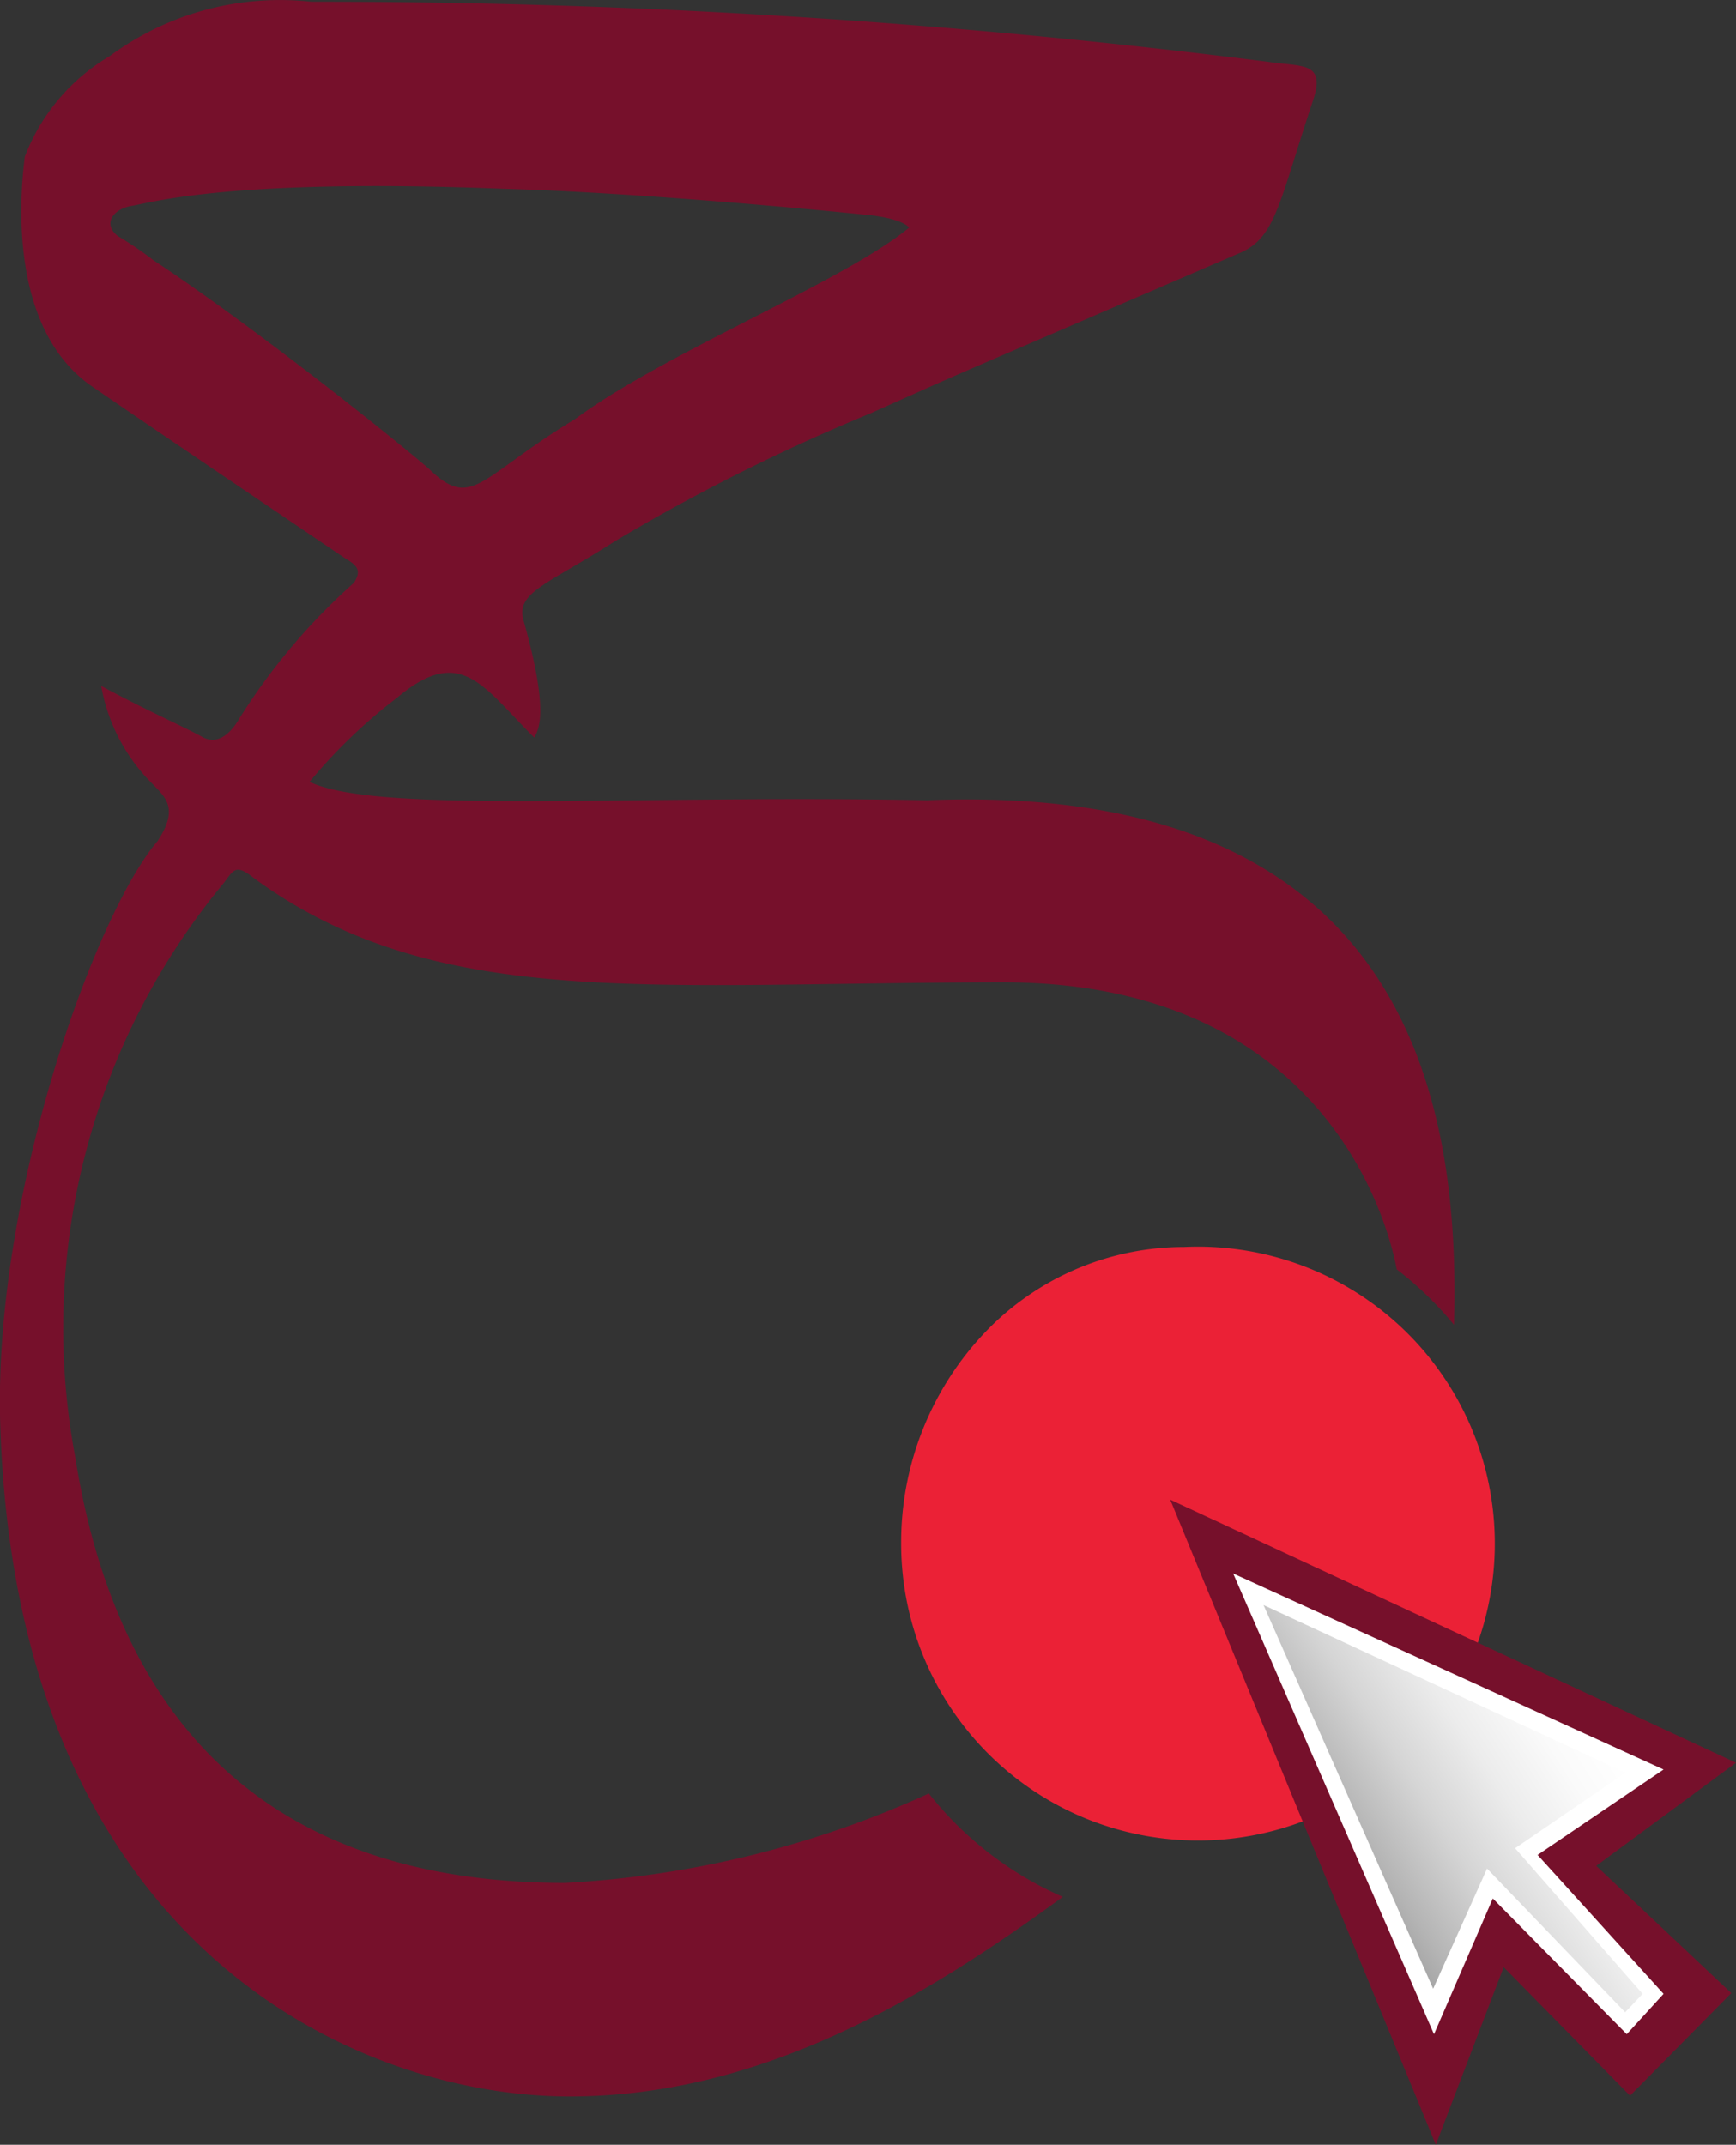 <svg id="Group_46123" data-name="Group 46123" xmlns="http://www.w3.org/2000/svg" xmlns:xlink="http://www.w3.org/1999/xlink" width="40.94" height="50.564" viewBox="0 0 40.94 50.564">
  <rect x="0" y="0" width="40.94" height="50.564" fill="#333333" stroke="none"/>
  <defs>
    <linearGradient id="linear-gradient" x1="0.038" y1="0.807" x2="0.852" y2="0.238" gradientUnits="objectBoundingBox">
      <stop offset="0" stop-color="#696969"/>
      <stop offset="0.13" stop-color="#8b8b8b"/>
      <stop offset="0.32" stop-color="#b4b4b4"/>
      <stop offset="0.51" stop-color="#d5d5d5"/>
      <stop offset="0.69" stop-color="#ececec"/>
      <stop offset="0.86" stop-color="#fafafa"/>
      <stop offset="1" stop-color="#fff"/>
    </linearGradient>
  </defs>
  <path id="Path_79299" data-name="Path 79299" d="M29.157,47.357a23.713,23.713,0,0,1-8.582,2.108c-5.065,0-10.282-2-11.553-10.061A16.44,16.44,0,0,1,12.539,25.88c.242-.329.286-.433.725-.085,4.287,3.115,9.307,2.447,17.638,2.438,7.875,0,9.164,6.089,9.289,6.767a8.279,8.279,0,0,1,1.351,1.308c.152-5.233-1.065-12.819-12.421-12.367-7.159-.132-12.949.329-14.569-.433a12.566,12.566,0,0,1,2.067-1.986c1.5-1.261,2.014-.273,3.231.941.116-.2.349-.631-.251-2.758-.188-.668.546-.838,2.175-1.882a45.791,45.791,0,0,1,6-3c2.47-1.1.609-.292,8.672-3.765.895-.358.949-1.148,1.79-3.671.268-.866-.3-.734-1.092-.856A176.924,176.924,0,0,0,14.6,5.117,6.764,6.764,0,0,0,9.836,6.4a4.7,4.7,0,0,0-2,2.372c-.054.48-.51,3.9,1.53,5.374.993.687,3.58,2.438,6,4.075.277.169.438.273.233.593a14.84,14.84,0,0,0-2.685,3.172c-.116.2-.439.715-.895.461s-1.235-.584-2.38-1.2A4.3,4.3,0,0,0,10.8,23.508c.358.367.68.612.17,1.393-1.494,1.751-3.866,8.386-3.714,13.7C7.617,51,15.716,54.5,20.683,54.5c4.582,0,8.466-2.391,11.634-4.706A8.226,8.226,0,0,1,29.157,47.357ZM10.866,11.207a8.258,8.258,0,0,0-.832-.565c-.367-.282-.125-.64.331-.715s2.371-.659,8.806-.4c3.034.085,7.258.48,8.689.631.609.085.788.226.832.282-1.5,1.252-5.772,2.955-7.866,4.508-2.3,1.393-2.434,2.184-3.481,1.158C16.038,15,12.888,12.534,10.866,11.207Z" transform="translate(-7.252 -5.075)" fill="#76102b"/>
  <path id="Path_79300" data-name="Path 79300" d="M37.676,36.31A7,7,0,1,1,31,43.3a7.18,7.18,0,0,1,1.957-4.955A6.486,6.486,0,0,1,37.676,36.31Z" transform="translate(-9.748 -6.912)" fill="#eb2136" fill-rule="evenodd"/>
  <path id="Path_79301" data-name="Path 79301" d="M51.433,48.842,38.09,42.64l6.264,15.209,1.6-4.188,2.98,3.031,2.389-2.419-3.186-3Z" transform="translate(-10.493 -7.285)" fill="#76102b" fill-rule="evenodd"/>
  <path id="Path_79302" data-name="Path 79302" d="M39.75,44.49,49.9,49.111l-2.971,2.014L49.9,54.4l-.868.951-3.159-3.2-1.387,3.2Z" transform="translate(-10.668 -7.394)" fill="#fff" fill-rule="evenodd"/>
  <path id="Path_79303" data-name="Path 79303" d="M40.55,45.28l4,9.045,1.271-2.833,3.257,3.388.412-.433-3.007-3.435,2.6-1.779Z" transform="translate(-10.752 -7.44)" fill-rule="evenodd" fill="url(#linear-gradient)"/>
</svg>
